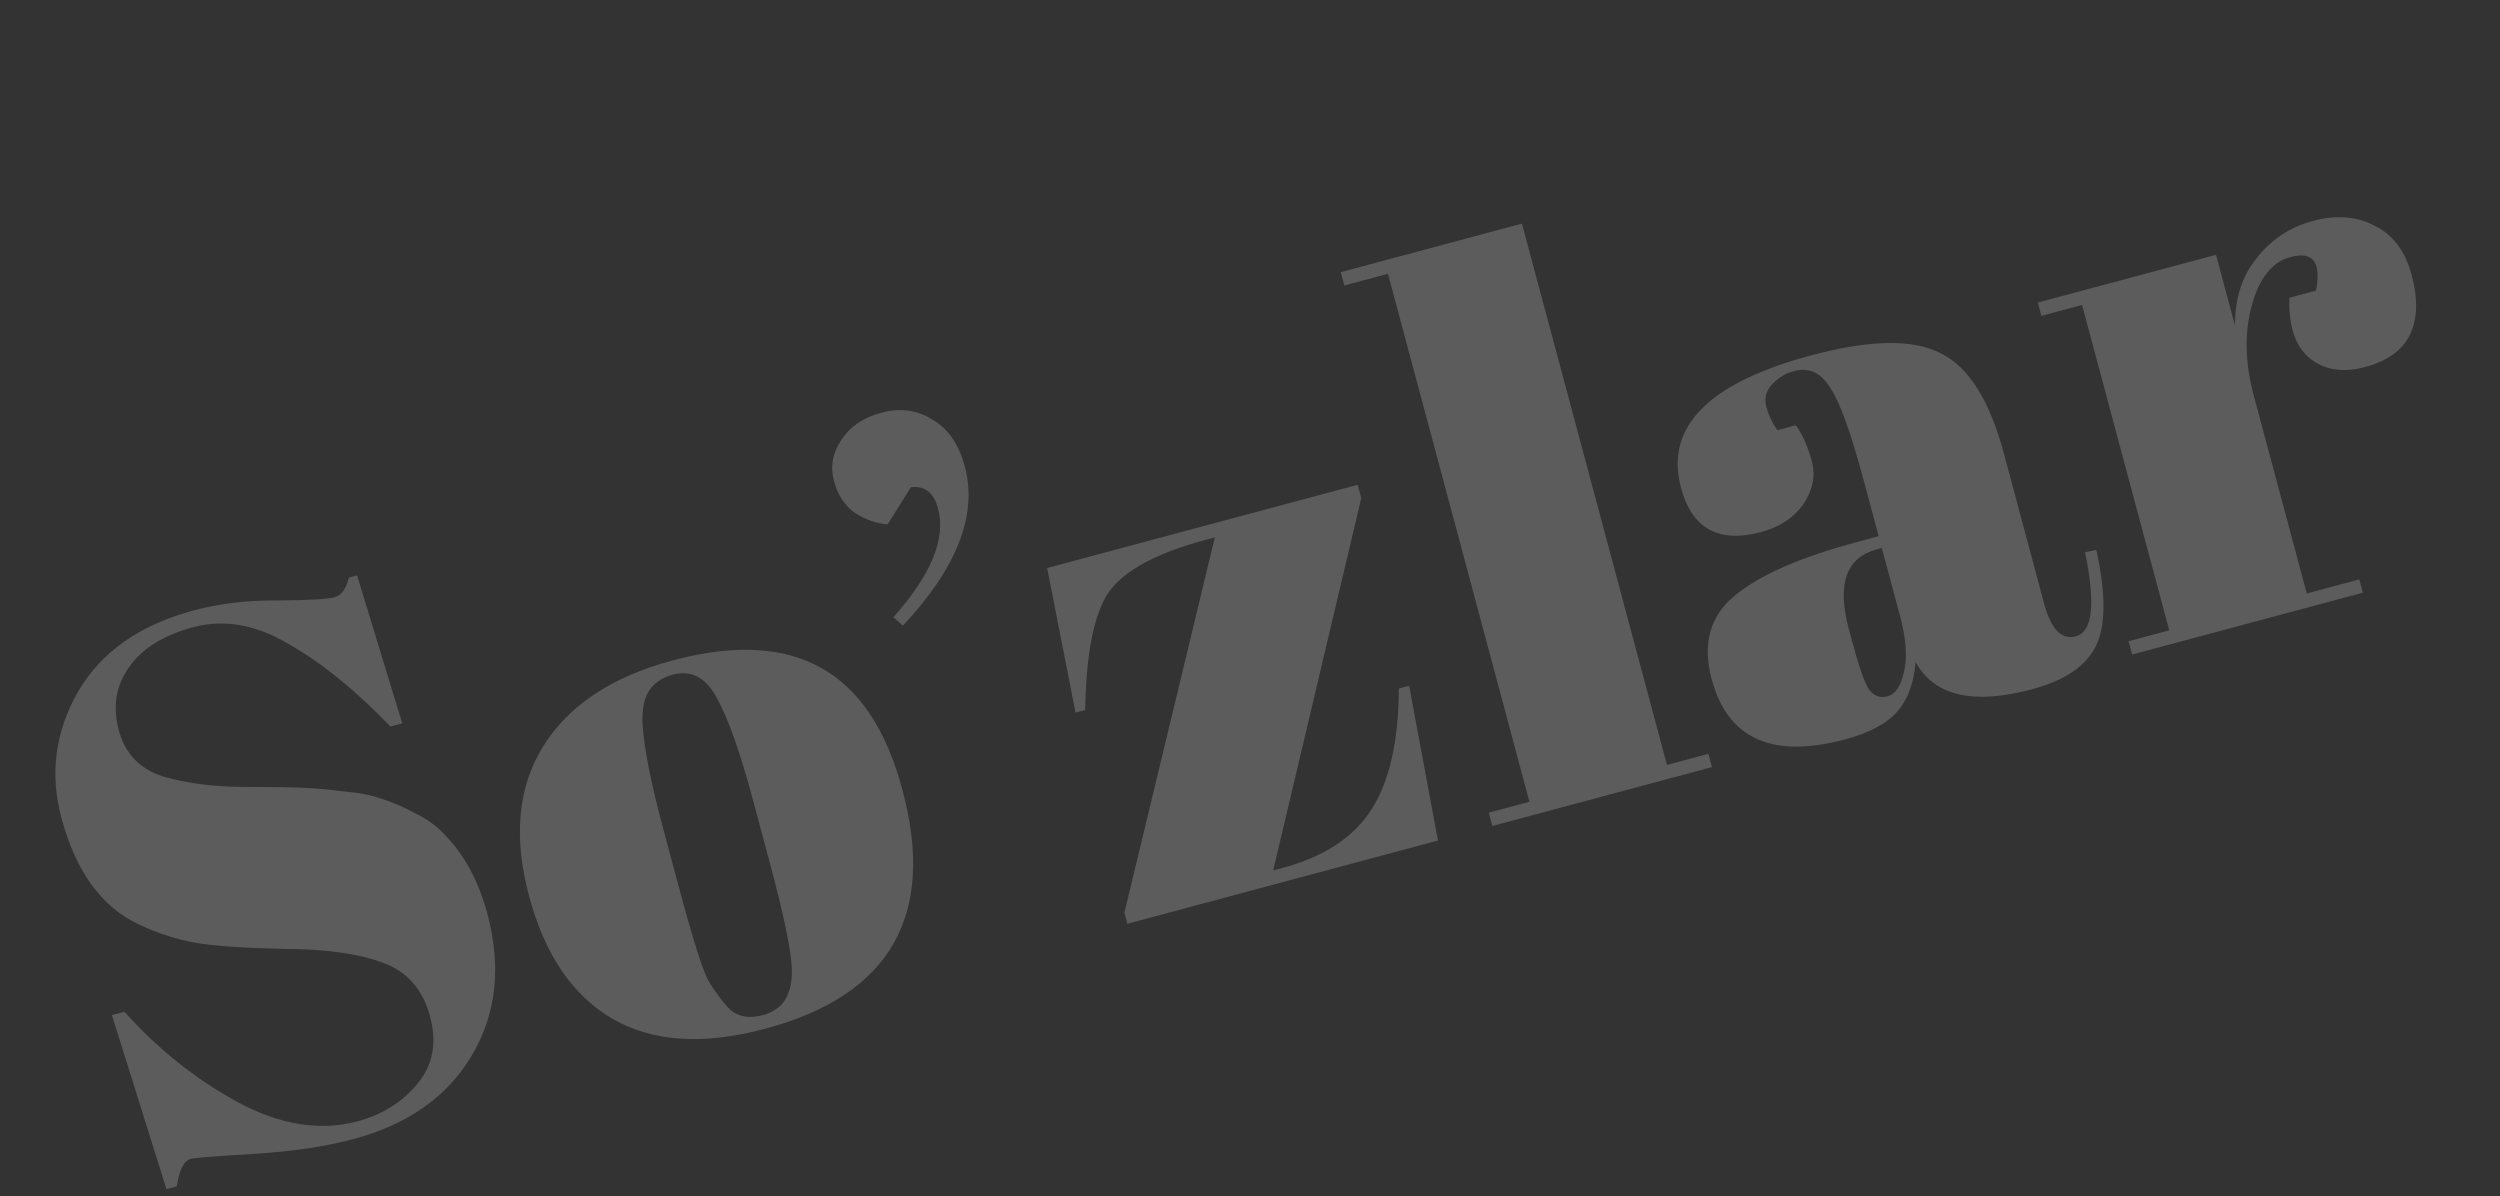 <svg width="209" height="100" viewBox="0 0 209 100" fill="none" xmlns="http://www.w3.org/2000/svg">
<rect x="0" y="0" width="209" height="100" fill="#333333" stroke="none"/>
<path d="M29.889 93.743C31.95 93.191 33.614 92.149 34.882 90.616C36.191 89.073 36.547 87.188 35.951 84.963C35.344 82.696 34.015 81.197 31.963 80.466C29.953 79.723 27.246 79.345 23.84 79.329C20.465 79.262 17.968 79.092 16.349 78.819C14.771 78.535 13.2 78.028 11.635 77.299C8.506 75.841 6.339 72.865 5.135 68.373C4.153 64.705 4.606 61.205 6.496 57.871C8.427 54.527 11.659 52.248 16.192 51.033C18.376 50.447 20.732 50.17 23.257 50.2C25.813 50.178 27.38 50.089 27.957 49.934C28.534 49.78 28.939 49.23 29.171 48.284L29.851 48.102L33.63 60.473L32.641 60.738C29.702 57.683 26.853 55.376 24.094 53.818C21.366 52.208 18.724 51.746 16.169 52.43C13.655 53.104 11.858 54.226 10.777 55.797C9.685 57.326 9.404 59.08 9.934 61.058C10.453 62.995 11.68 64.279 13.616 64.908C15.582 65.486 17.869 65.779 20.477 65.787C23.085 65.794 24.793 65.823 25.601 65.871C26.451 65.909 27.492 66.005 28.727 66.16C29.991 66.263 31.04 66.468 31.873 66.775C32.736 67.029 33.659 67.423 34.641 67.955C35.653 68.434 36.501 69.046 37.186 69.79C38.829 71.47 40.015 73.67 40.744 76.39C41.936 80.841 41.496 84.802 39.422 88.273C37.379 91.692 34.09 94.009 29.557 95.224C27.208 95.853 24.426 96.267 21.21 96.466C18.036 96.654 16.284 96.792 15.954 96.88C15.377 97.035 14.987 97.802 14.782 99.182L13.917 99.414L9.356 84.867L10.407 84.585C13.181 87.685 16.328 90.199 19.849 92.127C23.41 94.043 26.757 94.582 29.889 93.743ZM64.37 72.18L62.962 66.925C61.891 62.928 60.886 60.083 59.947 58.391C59.038 56.647 57.8 55.985 56.234 56.404C55.327 56.647 54.657 57.114 54.224 57.804C53.82 58.442 53.655 59.392 53.728 60.654C53.854 62.608 54.425 65.48 55.441 69.272L56.733 74.094C57.937 78.586 58.784 81.252 59.274 82.093C59.806 82.922 60.293 83.587 60.736 84.086C61.454 84.954 62.473 85.211 63.792 84.858C65.399 84.427 66.201 83.218 66.199 81.231C66.216 79.813 65.607 76.796 64.37 72.18ZM63.966 86.004C58.815 87.384 54.566 87.109 51.222 85.178C47.878 83.247 45.549 79.829 44.234 74.925C42.909 69.979 43.295 65.812 45.39 62.424C47.516 58.983 51.134 56.578 56.245 55.209C61.355 53.839 65.499 54.054 68.675 55.853C71.841 57.611 74.097 61.004 75.444 66.032C78.26 76.541 74.434 83.199 63.966 86.004ZM75.48 52.307L74.692 51.591C77.851 48.05 79.094 45.023 78.42 42.508C78.067 41.19 77.312 40.597 76.155 40.73L74.204 43.837C73.303 43.769 72.402 43.458 71.503 42.904C70.634 42.298 70.039 41.397 69.719 40.202C69.399 39.007 69.602 37.87 70.329 36.792C71.045 35.672 72.165 34.908 73.69 34.5C75.256 34.08 76.678 34.274 77.954 35.08C79.26 35.834 80.162 37.139 80.659 38.993C81.741 43.032 80.015 47.47 75.48 52.307ZM113.503 40.529L113.801 41.642L106.438 72.768L107.242 72.553C110.704 71.625 113.181 69.99 114.673 67.646C116.165 65.303 116.921 61.942 116.941 57.564L117.806 57.332L120.213 70.27L94.249 77.227L94 76.299L101.561 44.922L100.881 45.104C96.718 46.219 93.995 47.678 92.711 49.479C91.468 51.27 90.804 54.562 90.719 59.355L89.915 59.571L87.539 47.486L113.503 40.529ZM112.088 22.753L127.234 18.695L139.359 63.947L142.821 63.019L143.119 64.132L124.759 69.052L124.46 67.939L127.861 67.028L116.034 22.889L112.386 23.866L112.088 22.753ZM155.263 45.308L157.055 44.827L155.78 40.067C154.731 36.152 153.803 33.596 152.996 32.398C152.22 31.149 151.213 30.69 149.977 31.021C149.235 31.22 148.61 31.608 148.102 32.186C147.625 32.711 147.48 33.324 147.668 34.025C147.844 34.684 148.15 35.331 148.585 35.965L150.131 35.551C150.692 36.328 151.139 37.335 151.47 38.572C151.79 39.767 151.557 40.956 150.769 42.139C149.971 43.28 148.789 44.061 147.223 44.48C143.678 45.43 141.448 44.194 140.531 40.774C139.173 35.705 142.801 32.016 151.414 29.708C156.318 28.394 159.924 28.333 162.232 29.526C164.569 30.667 166.334 33.462 167.527 37.913L170.889 50.463C171.464 52.606 172.348 53.517 173.543 53.197C174.945 52.822 175.2 50.478 174.31 46.167L175.254 45.98C176.061 49.651 176.049 52.327 175.218 54.007C174.387 55.687 172.612 56.892 169.892 57.621C164.946 58.946 161.694 58.183 160.135 55.332C160.019 57.042 159.525 58.411 158.652 59.44C157.779 60.469 156.312 61.26 154.252 61.812C148.152 63.446 144.434 61.77 143.098 56.783C142.314 53.857 142.932 51.549 144.953 49.859C147.004 48.117 150.441 46.6 155.263 45.308ZM154.827 53.574C155.401 55.717 155.874 57.07 156.246 57.633C156.659 58.185 157.175 58.378 157.793 58.212C158.452 58.036 158.912 57.361 159.171 56.187C159.461 54.961 159.358 53.42 158.861 51.566L157.32 45.816L156.888 45.932C154.332 46.617 153.557 48.834 154.562 52.585L154.827 53.574ZM191.474 21.492C189.949 21.901 188.874 23.249 188.25 25.536C187.626 27.823 187.679 30.327 188.408 33.047L192.847 49.615L197.236 48.439L197.534 49.551L178.247 54.72L177.949 53.607L181.349 52.696L174.06 25.495L170.66 26.406L170.362 25.294L185.261 21.302L186.851 27.236C186.823 24.991 187.423 23.107 188.65 21.586C189.865 20.024 191.442 18.983 193.379 18.464C195.316 17.945 197.031 18.081 198.524 18.874C200.048 19.614 201.08 20.994 201.621 23.014C202.151 24.992 202.106 26.638 201.487 27.953C200.867 29.267 199.61 30.178 197.714 30.686C195.859 31.183 194.313 30.935 193.075 29.941C191.878 28.937 191.317 27.254 191.391 24.893L193.617 24.297C194.084 21.919 193.369 20.984 191.474 21.492Z" fill="white" fill-opacity="0.2"/>
</svg>
